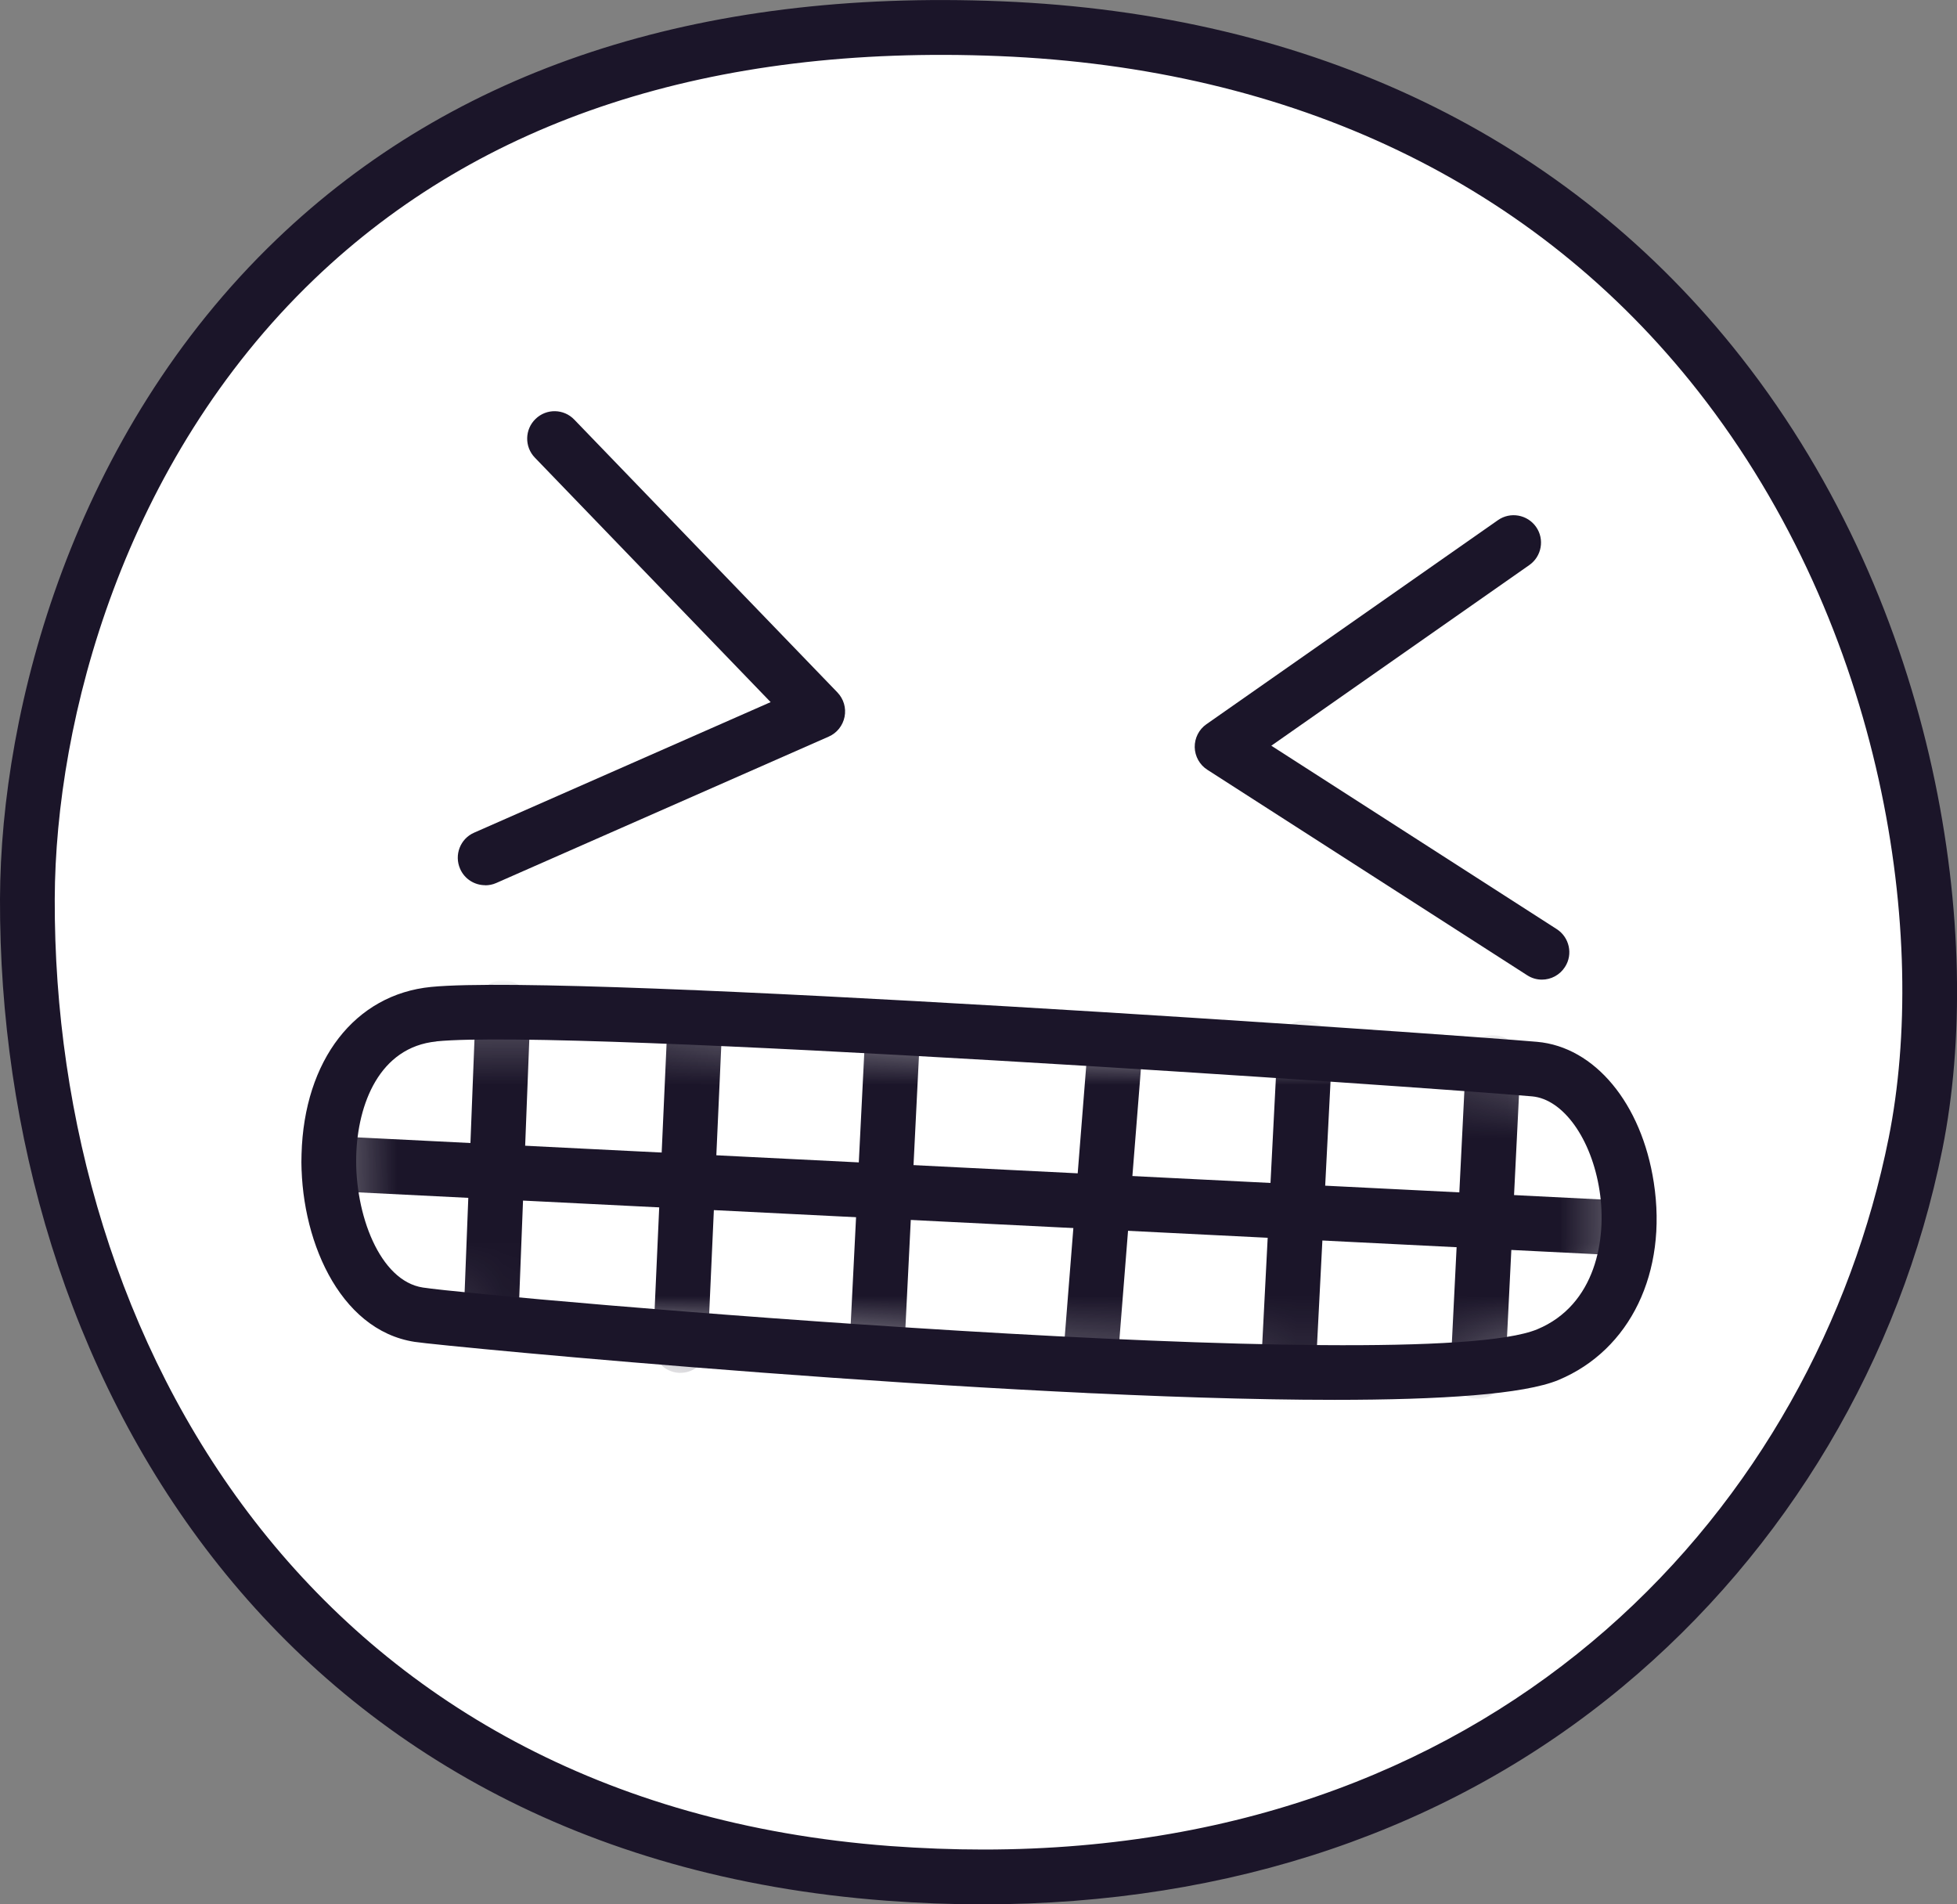 <svg xmlns="http://www.w3.org/2000/svg" width="37" height="36" viewBox="0 0 37 36" fill="none">
  <rect x="0" y="0" width="37" height="36" fill="#808080" stroke="none"/>
  <g clipPath="url(#clip0_15_601)">
    <path fillRule="evenodd" clipRule="evenodd" d="M0.518 16.993C0.535 11.473 4.092 -0.058 18.902 0.541C33.435 1.129 37.682 14.31 36.217 21.615C34.804 28.654 28.46 36.287 16.793 35.413C5.127 34.54 0.492 25.078 0.518 16.993Z" fill="white"/>
    <path d="M18.576 36C17.977 36 17.37 35.977 16.756 35.931C5.143 35.062 -0.027 25.792 -0 16.992C0.011 13.378 1.391 8.205 5.226 4.528C8.584 1.307 13.193 -0.209 18.924 0.024C24.812 0.262 29.652 2.589 32.921 6.756C36.665 11.527 37.53 17.709 36.725 21.719C35.927 25.696 33.781 29.305 30.682 31.882C27.424 34.592 23.267 36 18.576 36ZM1.035 16.995C1.008 25.316 5.883 34.078 16.831 34.898C17.43 34.942 18.018 34.964 18.591 34.964C28.535 34.964 34.332 28.375 35.708 21.513C36.465 17.737 35.645 11.907 32.105 7.394C29.031 3.477 24.458 1.286 18.882 1.06C13.446 0.838 9.091 2.259 5.941 5.278C2.341 8.729 1.046 13.594 1.035 16.995Z" fill="#1B1529"/>
    <path d="M9.172 16.734C8.973 16.734 8.783 16.618 8.699 16.424C8.584 16.162 8.702 15.855 8.964 15.741L14.57 13.273L10.113 8.652C9.914 8.447 9.919 8.118 10.126 7.919C10.331 7.72 10.659 7.725 10.858 7.933L15.832 13.089C15.95 13.212 16.001 13.382 15.968 13.55C15.935 13.716 15.824 13.857 15.668 13.925L9.381 16.693C9.313 16.723 9.242 16.736 9.172 16.736V16.734Z" fill="#1B1529"/>
    <path d="M29.151 18.519C29.055 18.519 28.959 18.492 28.873 18.436L22.827 14.552C22.681 14.459 22.592 14.298 22.588 14.126C22.585 13.953 22.668 13.789 22.809 13.691L28.321 9.833C28.555 9.669 28.878 9.727 29.042 9.961C29.206 10.195 29.148 10.518 28.914 10.682L24.036 14.097L29.432 17.564C29.672 17.718 29.744 18.04 29.588 18.28C29.489 18.434 29.323 18.519 29.153 18.519H29.151Z" fill="#1B1529"/>
    <path fillRule="evenodd" clipRule="evenodd" d="M8.202 19.174C10.843 18.917 27.132 20.047 29.015 20.214C30.898 20.381 31.744 24.574 29.267 25.609C26.79 26.644 8.978 25.017 7.919 24.856C5.792 24.531 5.412 19.448 8.202 19.174Z" fill="white"/>
    <mask id="mask0_15_601" style="mask-type:luminance" maskUnits="userSpaceOnUse" x="6" y="19" width="25" height="7">
      <path d="M8.202 19.174C10.843 18.917 27.132 20.047 29.015 20.214C30.898 20.381 31.744 24.574 29.267 25.609C26.79 26.644 8.978 25.017 7.919 24.856C5.792 24.531 5.412 19.448 8.202 19.174Z" fill="white"/>
    </mask>
    <g mask="url(#mask0_15_601)">
      <path d="M30.795 23.739C30.787 23.739 30.779 23.739 30.769 23.739L6.182 22.511C5.897 22.496 5.677 22.254 5.69 21.967C5.705 21.682 5.941 21.461 6.233 21.475L30.82 22.702C31.105 22.717 31.325 22.959 31.312 23.246C31.299 23.523 31.07 23.739 30.795 23.739Z" fill="#1B1529"/>
      <path d="M9.27 25.772C9.27 25.772 9.257 25.772 9.25 25.772C8.965 25.76 8.742 25.52 8.753 25.233L8.995 19.027C9.007 18.741 9.245 18.521 9.533 18.529C9.818 18.541 10.041 18.781 10.03 19.068L9.788 25.274C9.777 25.553 9.548 25.772 9.272 25.772H9.27Z" fill="#1B1529"/>
      <path d="M12.863 25.953C12.863 25.953 12.847 25.953 12.84 25.953C12.555 25.939 12.333 25.697 12.347 25.412L12.626 19.209C12.64 18.924 12.882 18.702 13.166 18.715C13.451 18.728 13.673 18.97 13.66 19.256L13.38 25.459C13.367 25.737 13.138 25.953 12.863 25.953Z" fill="#1B1529"/>
      <path d="M16.587 25.876C16.579 25.876 16.571 25.876 16.561 25.876C16.276 25.861 16.056 25.619 16.069 25.332L16.361 19.494C16.375 19.209 16.612 18.987 16.904 19.002C17.189 19.017 17.409 19.259 17.395 19.546L17.104 25.384C17.091 25.661 16.862 25.876 16.587 25.876Z" fill="#1B1529"/>
      <path d="M20.606 26.339C20.593 26.339 20.578 26.339 20.565 26.339C20.28 26.316 20.067 26.067 20.09 25.782L20.573 19.692C20.596 19.406 20.845 19.192 21.13 19.216C21.414 19.239 21.628 19.488 21.605 19.773L21.121 25.863C21.1 26.135 20.873 26.341 20.606 26.341V26.339Z" fill="#1B1529"/>
      <path d="M24.352 26.526C24.344 26.526 24.334 26.526 24.326 26.526C24.041 26.512 23.82 26.268 23.835 25.983L24.153 19.781C24.168 19.496 24.413 19.28 24.697 19.29C24.981 19.305 25.201 19.549 25.187 19.834L24.869 26.036C24.854 26.313 24.625 26.528 24.352 26.528V26.526Z" fill="#1B1529"/>
      <path d="M27.942 26.444C27.934 26.444 27.925 26.444 27.916 26.444C27.631 26.429 27.41 26.187 27.424 25.9L27.714 20.062C27.729 19.776 27.965 19.554 28.257 19.569C28.541 19.584 28.762 19.826 28.748 20.113L28.459 25.951C28.445 26.228 28.217 26.444 27.942 26.444Z" fill="#1B1529"/>
    </g>
    <path d="M25.23 26.463C18.967 26.463 8.417 25.455 7.841 25.367C6.394 25.146 5.658 23.375 5.701 21.821C5.749 20.04 6.711 18.798 8.152 18.657C10.899 18.39 27.553 19.562 29.061 19.695C30.151 19.791 31.037 20.859 31.267 22.352C31.53 24.053 30.823 25.52 29.467 26.087C28.815 26.359 27.243 26.463 25.231 26.463H25.23ZM8.251 19.688C7.173 19.794 6.761 20.874 6.735 21.848C6.705 22.949 7.178 24.216 7.996 24.34C9.219 24.526 26.811 26.07 29.067 25.128C30.163 24.67 30.385 23.431 30.242 22.509C30.091 21.529 29.555 20.779 28.967 20.726C26.919 20.546 10.787 19.438 8.25 19.686L8.251 19.688Z" fill="#1B1529"/>
  </g>
  <defs>
    <clipPath id="clip0_15_601">
      <rect width="37" height="36" fill="white"/>
    </clipPath>
  </defs>
</svg>